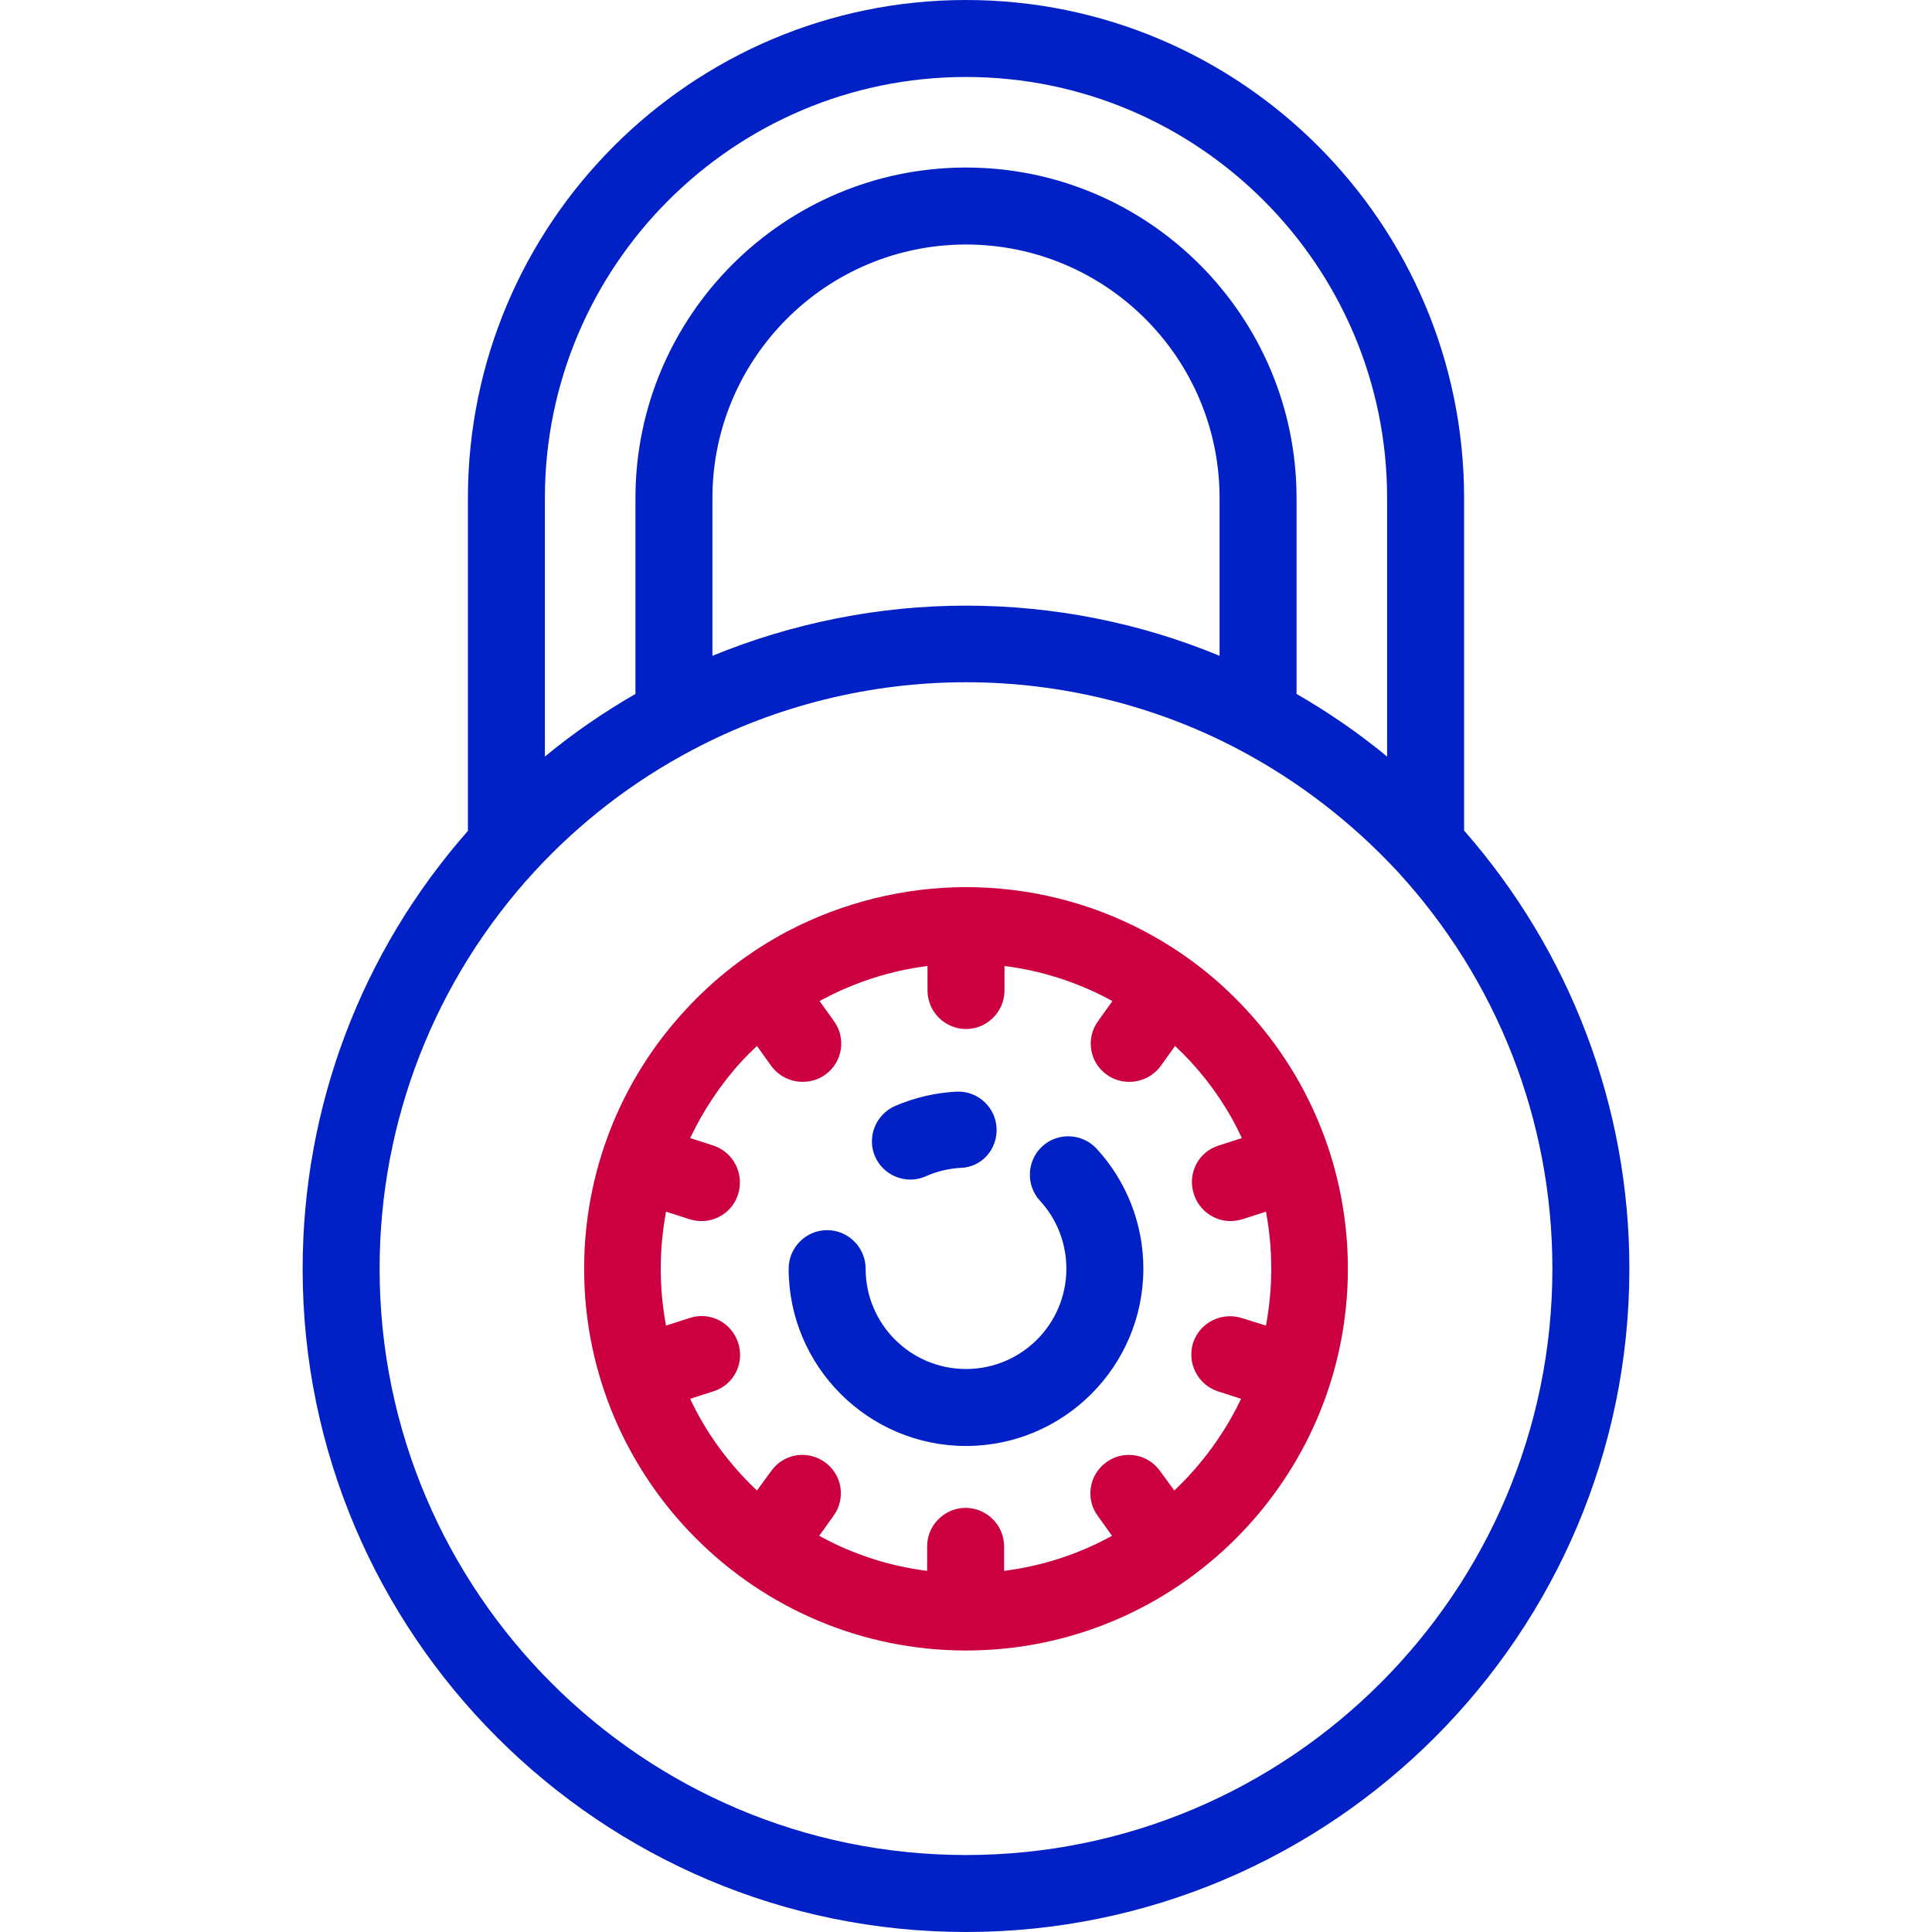 <?xml version="1.0" encoding="utf-8"?>
<!-- Generator: Adobe Illustrator 26.5.0, SVG Export Plug-In . SVG Version: 6.00 Build 0)  -->
<svg version="1.1" id="Layer_1" xmlns="http://www.w3.org/2000/svg" xmlns:xlink="http://www.w3.org/1999/xlink" x="0px" y="0px"
	 viewBox="0 0 512 512" style="enable-background:new 0 0 512 512;" xml:space="preserve">
<style type="text/css">
	.st0{fill:#0120C6;}
	.st1{fill:#CC0041;}
</style>
<g>
	<g>
		<path class="st0" d="M388,220.1V132C388,59.2,328.8,0,256,0S124,59.2,124,132v88.2c-28.3,32.1-43.8,73.2-43.8,116.1
			C80.2,433.1,159.1,512,256,512s175.8-78.9,175.8-175.8C431.8,293.3,416.2,252.3,388,220.1z M144.4,132
			c0-61.5,50-111.6,111.6-111.6c61.5,0,111.6,50,111.6,111.6v68.5c-7.5-6.2-15.5-11.7-24-16.6V132c0-48.3-39.3-87.6-87.6-87.6
			c-48.3,0-87.6,39.3-87.6,87.6v51.9c-8.5,4.9-16.5,10.4-24,16.6L144.4,132L144.4,132z M323.2,132v41.8
			c-21.2-8.8-44.1-13.3-67.2-13.3c-23.1,0-46,4.6-67.2,13.3V132c0-37,30.1-67.2,67.2-67.2S323.2,94.9,323.2,132z M256,491.6
			c-85.7,0-155.4-69.7-155.4-155.4c0-39.1,14.6-76.5,41.1-105.3c12-13,26-23.8,41.7-32.1c22.2-11.8,47.3-18,72.6-18
			s50.4,6.2,72.6,18c15.6,8.3,29.6,19.1,41.7,32.1h0c26.5,28.8,41.1,66.1,41.1,105.3C411.4,421.9,341.7,491.6,256,491.6z"/>
	</g>
</g>
<g>
	<g>
		<path class="st1" d="M330.4,267.7c-7.8-8.5-16.9-15.5-27.1-20.9c-14.5-7.7-30.8-11.7-47.3-11.7s-32.8,4.1-47.3,11.7
			c-10.2,5.4-19.3,12.4-27.1,20.9c-17.3,18.7-26.8,43.1-26.8,68.5c0,55.8,45.4,101.2,101.2,101.2c55.8,0,101.2-45.4,101.2-101.2
			C357.2,310.8,347.7,286.4,330.4,267.7z M329.1,349.3c-5.4-1.7-11.1,1.2-12.9,6.5c-1.7,5.4,1.2,11.1,6.5,12.9l6.2,2
			c-4.4,9.2-10.4,17.4-17.7,24.3l-3.8-5.2c-3.3-4.6-9.7-5.6-14.2-2.3c-4.6,3.3-5.6,9.7-2.3,14.2l3.8,5.3c-8.7,4.8-18.4,8-28.6,9.3
			v-6.5c0-5.6-4.6-10.2-10.2-10.2c-5.6,0-10.2,4.6-10.2,10.2v6.5c-10.3-1.3-19.9-4.5-28.6-9.3l3.8-5.3c3.3-4.6,2.3-10.9-2.3-14.2
			c-4.6-3.3-10.9-2.3-14.2,2.3l-3.8,5.2c-7.3-6.9-13.4-15.1-17.7-24.3l6.2-2c5.4-1.7,8.3-7.5,6.5-12.9s-7.5-8.3-12.9-6.5l-6.2,2
			c-0.9-4.9-1.4-9.9-1.4-15.1c0-5.1,0.5-10.1,1.4-15.1l6.2,2c1,0.3,2.1,0.5,3.2,0.5c4.3,0,8.3-2.7,9.7-7.1
			c1.7-5.4-1.2-11.1-6.5-12.9l-6.2-2c3.5-7.3,8-14.2,13.6-20.3c1.3-1.4,2.7-2.8,4.1-4.1l3.8,5.3c2,2.7,5.1,4.2,8.3,4.2
			c2.1,0,4.2-0.6,6-1.9c4.6-3.3,5.6-9.7,2.3-14.2l-3.8-5.3c0.4-0.2,0.7-0.4,1.1-0.6c8.5-4.5,17.9-7.5,27.5-8.7v6.5
			c0,5.6,4.6,10.2,10.2,10.2c5.6,0,10.2-4.6,10.2-10.2v-6.5c9.6,1.2,19,4.2,27.5,8.7c0.4,0.2,0.7,0.4,1.1,0.6l-3.8,5.3
			c-3.3,4.6-2.3,10.9,2.3,14.2c1.8,1.3,3.9,1.9,6,1.9c3.2,0,6.3-1.5,8.3-4.2l3.8-5.3c1.4,1.3,2.8,2.7,4.1,4.1h0
			c5.6,6.1,10.2,12.9,13.6,20.3l-6.2,2c-5.4,1.7-8.3,7.5-6.5,12.9c1.4,4.3,5.4,7.1,9.7,7.1c1,0,2.1-0.2,3.2-0.5l6.2-2
			c0.9,4.9,1.4,10,1.4,15.1c0,5.1-0.5,10.2-1.4,15.1L329.1,349.3z"/>
	</g>
</g>
<g>
	<g>
		<path class="st0" d="M290.6,304.4c-3.8-4.1-10.3-4.4-14.4-0.6c-4.1,3.8-4.4,10.3-0.6,14.4c4.5,4.9,7,11.3,7,18
			c0,14.7-11.9,26.6-26.6,26.6c-14.7,0-26.6-11.9-26.6-26.6c0-5.6-4.6-10.2-10.2-10.2s-10.2,4.6-10.2,10.2c0,25.9,21.1,47,47,47
			s47-21.1,47-47C303,324.4,298.6,313.1,290.6,304.4z"/>
	</g>
</g>
<g>
	<g>
		<path class="st0" d="M264.1,298.9c-0.3-5.6-5.1-9.9-10.7-9.6c-5.6,0.3-11.1,1.6-16.2,3.8c-5.2,2.3-7.5,8.3-5.3,13.4
			c1.7,3.8,5.4,6.1,9.4,6.1c1.4,0,2.8-0.3,4.1-0.9c2.9-1.3,6-2,9.1-2.2C260.1,309.4,264.4,304.6,264.1,298.9z"/>
	</g>
</g>
</svg>
